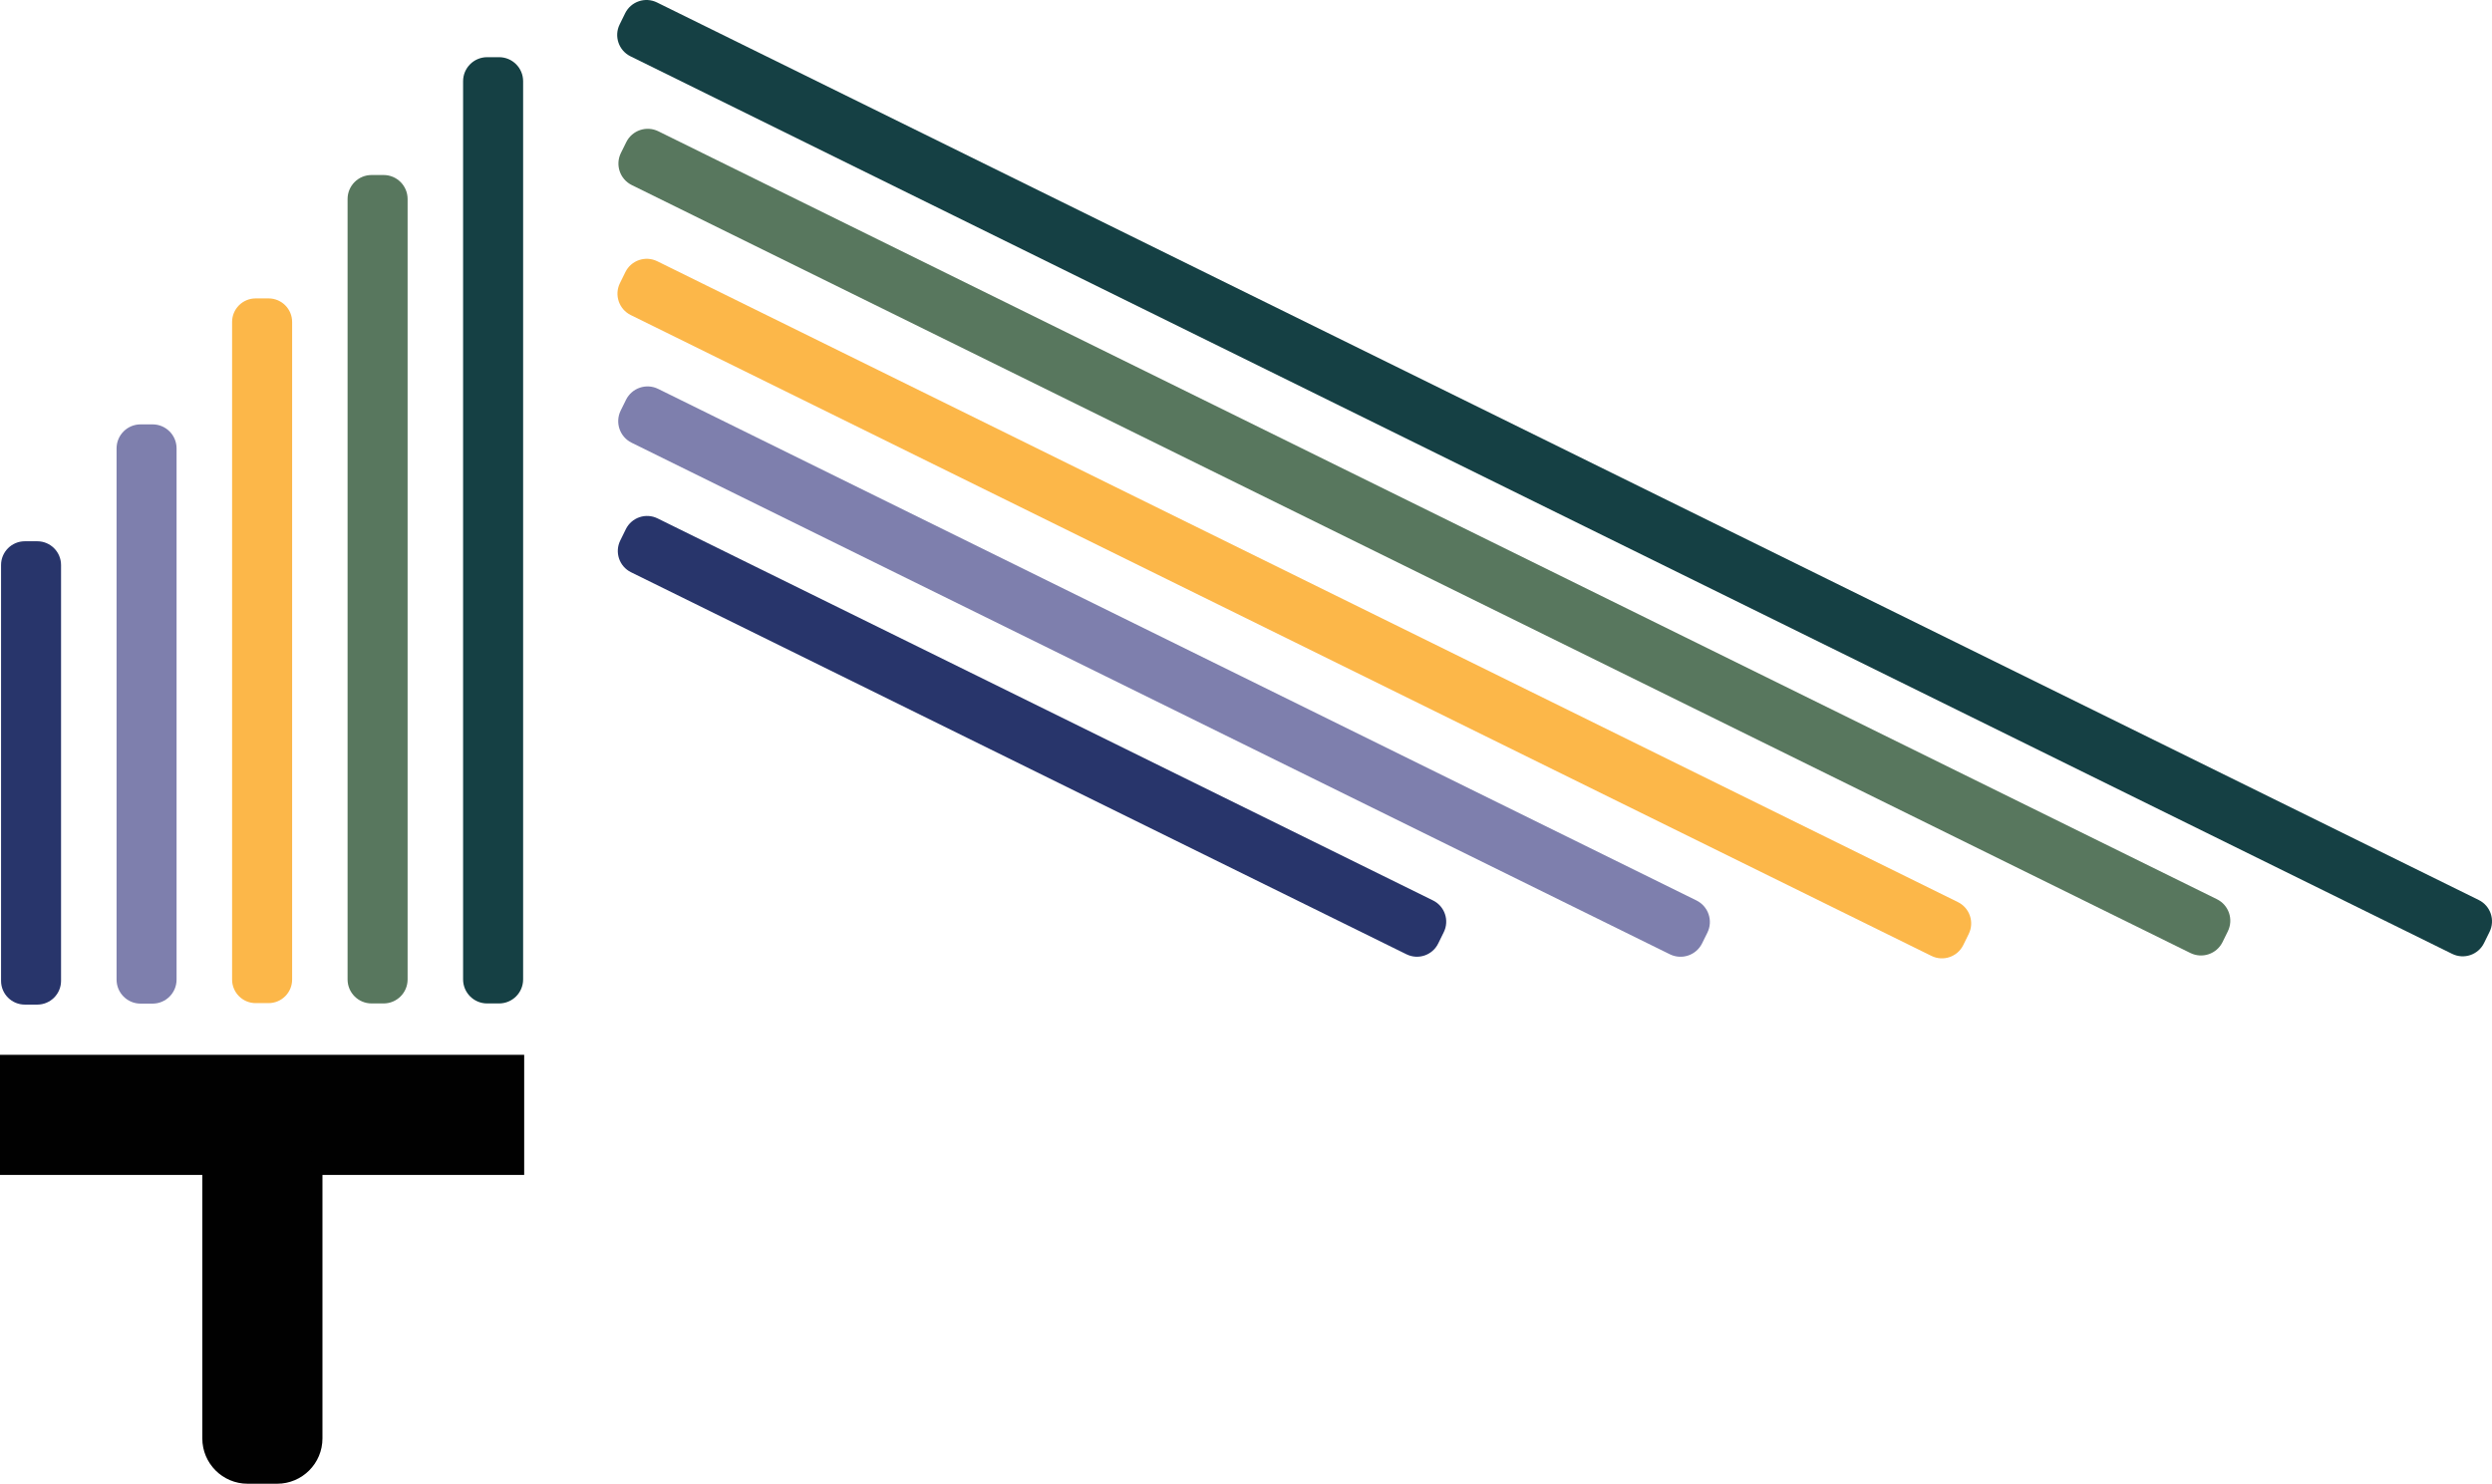 <?xml version="1.0" encoding="UTF-8"?>
<svg id="Layer_1" data-name="Layer 1" xmlns="http://www.w3.org/2000/svg" viewBox="0 0 685.35 408.12">
  <defs>
    <style>
      .cls-1 {
        fill: #fcb749;
      }

      .cls-1, .cls-2, .cls-3, .cls-4, .cls-5, .cls-6 {
        stroke-width: 0px;
      }

      .cls-2 {
        fill: #58775e;
      }

      .cls-3 {
        fill: #154044;
      }

      .cls-4 {
        fill: #28356b;
      }

      .cls-5 {
        fill: #010101;
      }

      .cls-6 {
        fill: #7e7fad;
      }
    </style>
  </defs>
  <rect class="cls-5" y="290.14" width="144.16" height="33.04"/>
  <path class="cls-5" d="M55.64,322.8v72.86c0,6.88,5.58,12.46,12.46,12.46h8.12c6.88,0,12.46-5.58,12.46-12.46v-72.86c0-4.17-3.38-7.55-7.55-7.55h-17.94c-4.17,0-7.55,3.38-7.55,7.55Z"/>
  <path class="cls-4" d="M6.83,276.33h3.42c3.61,0,6.54-2.93,6.54-6.54v-114.37c0-3.61-2.93-6.54-6.54-6.54h-3.42c-3.61,0-6.54,2.93-6.54,6.54v114.37c0,3.62,2.93,6.54,6.54,6.54Z"/>
  <path class="cls-6" d="M38.66,276.06h3.3c3.65,0,6.6-2.96,6.6-6.6V123.33c0-3.65-2.96-6.6-6.6-6.6h-3.3c-3.65,0-6.6,2.96-6.6,6.6v146.13c0,3.64,2.95,6.6,6.6,6.6Z"/>
  <path class="cls-1" d="M70.31,275.92h3.55c3.58,0,6.48-2.9,6.48-6.48V88.56c0-3.58-2.9-6.48-6.48-6.48h-3.55c-3.58,0-6.48,2.9-6.48,6.48v180.87c0,3.59,2.9,6.49,6.48,6.49Z"/>
  <path class="cls-2" d="M102.19,276.01h3.31c3.64,0,6.6-2.95,6.6-6.6V54.74c0-3.64-2.95-6.6-6.6-6.6h-3.31c-3.64,0-6.6,2.95-6.6,6.6v214.67c0,3.64,2.96,6.6,6.6,6.6Z"/>
  <path class="cls-3" d="M133.97,276.01h3.29c3.65,0,6.61-2.96,6.61-6.61V22.34c0-3.65-2.96-6.61-6.61-6.61h-3.29c-3.65,0-6.61,2.96-6.61,6.61v247.06c0,3.65,2.96,6.61,6.61,6.61Z"/>
  <path class="cls-3" d="M683.16,259.4l1.52-3.09c1.59-3.24.26-7.15-2.97-8.75L180.68.67c-3.24-1.59-7.15-.26-8.75,2.97l-1.52,3.09c-1.59,3.24-.26,7.15,2.97,8.75l501.03,246.9c3.24,1.59,7.16.26,8.75-2.98Z"/>
  <path class="cls-2" d="M611.24,259.14l1.46-2.97c1.61-3.27.27-7.22-3-8.83L181.06,36.11c-3.27-1.61-7.22-.27-8.83,3l-1.47,2.97c-1.61,3.27-.27,7.22,3,8.83l428.65,211.23c3.27,1.61,7.22.26,8.83-3Z"/>
  <path class="cls-1" d="M539.94,259.95l1.5-3.05c1.6-3.25.26-7.17-2.98-8.77L180.76,71.86c-3.25-1.6-7.17-.26-8.77,2.98l-1.5,3.05c-1.6,3.25-.26,7.17,2.98,8.77l357.71,176.27c3.23,1.61,7.16.27,8.76-2.98Z"/>
  <path class="cls-6" d="M468.11,259.48l1.46-2.95c1.61-3.27.27-7.23-3.01-8.85L181.01,106.97c-3.27-1.61-7.23-.27-8.85,3.01l-1.46,2.95c-1.61,3.27-.27,7.23,3.01,8.85l285.54,140.71c3.28,1.61,7.24.27,8.86-3.01Z"/>
  <path class="cls-4" d="M395.53,259.53l1.54-3.13c1.59-3.23.26-7.13-2.96-8.72l-213.27-105.09c-3.23-1.59-7.13-.26-8.72,2.96l-1.54,3.13c-1.59,3.23-.26,7.13,2.96,8.72l213.27,105.09c3.23,1.59,7.13.27,8.72-2.96Z"/>
</svg>